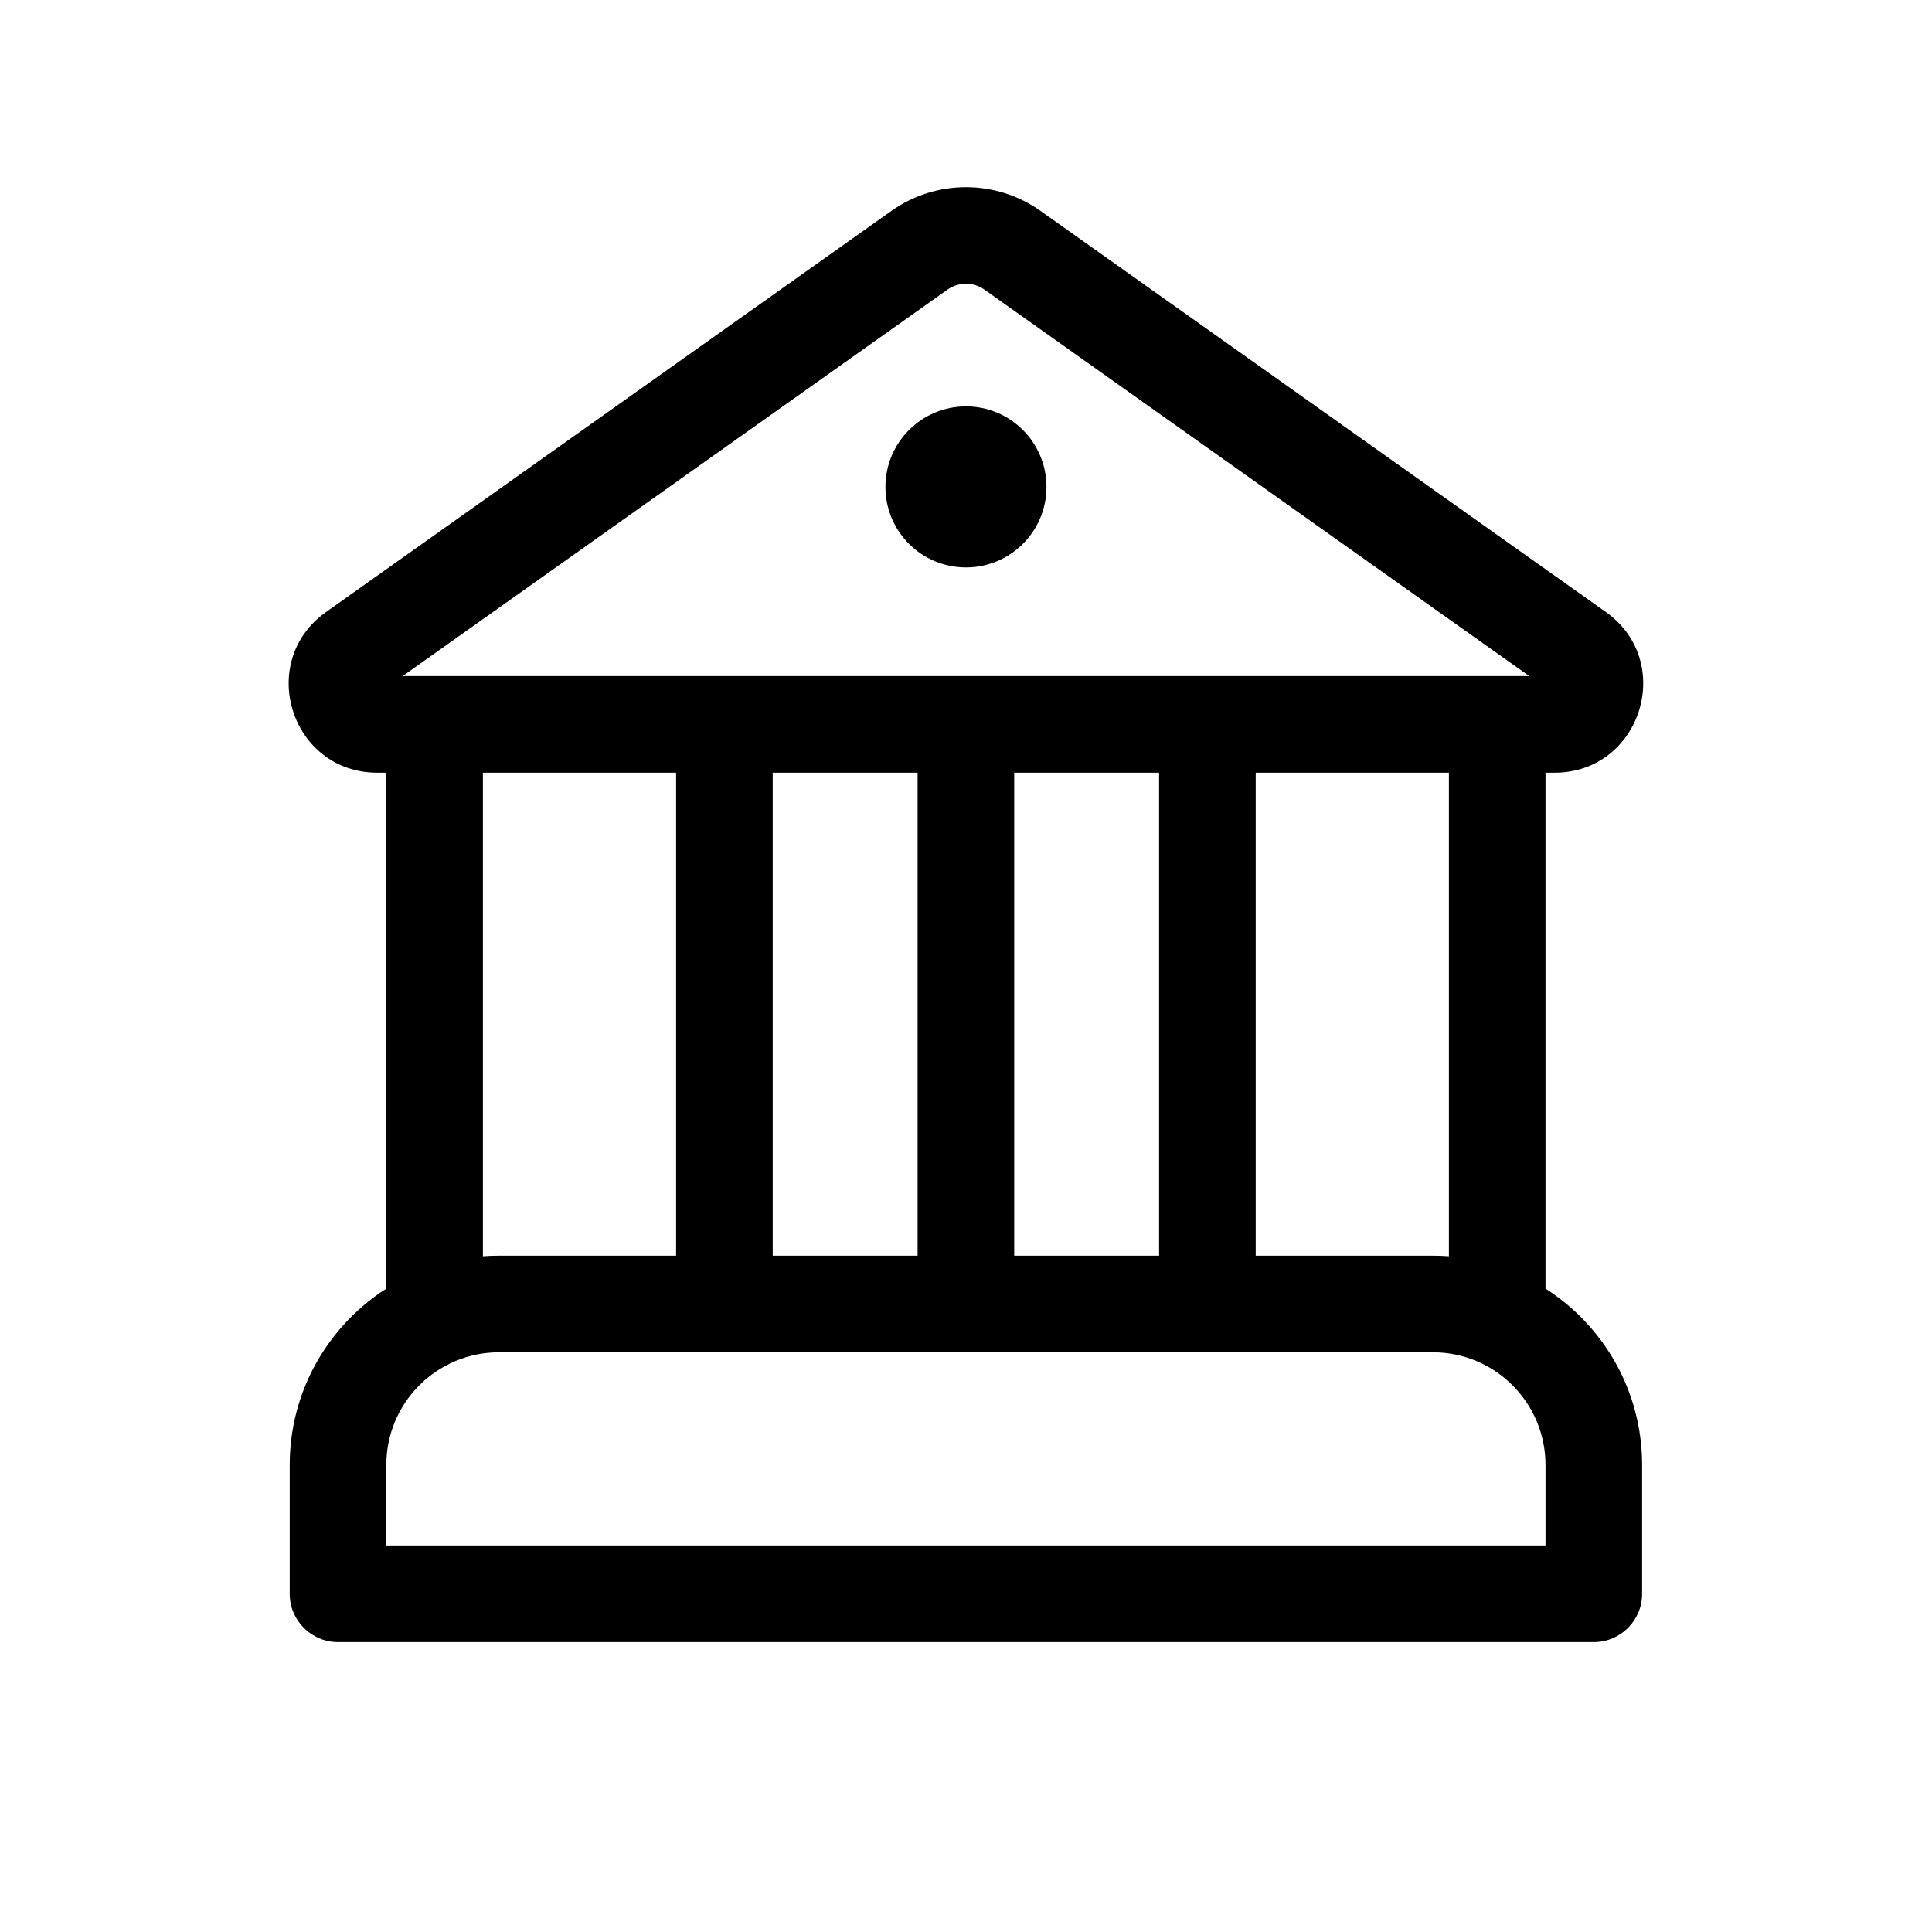 <svg viewBox="0 0 20 20" fill="none" xmlns="http://www.w3.org/2000/svg">
<path d="M10 5.874C10.46 5.874 10.833 5.501 10.833 5.041C10.833 4.581 10.46 4.207 10 4.207C9.539 4.207 9.166 4.581 9.166 5.041C9.166 5.501 9.539 5.874 10 5.874ZM15.999 13.34V7.999H16.092C16.985 7.999 17.351 6.852 16.623 6.335L10.771 2.183C10.309 1.856 9.69 1.856 9.228 2.183L3.376 6.335C2.648 6.852 3.013 7.999 3.907 7.999H3.999V13.34C3.398 13.725 2.999 14.399 2.999 15.166V16.499C2.999 16.775 3.223 16.999 3.499 16.999H16.499C16.775 16.999 16.999 16.775 16.999 16.499V15.166C16.999 14.399 16.601 13.725 15.999 13.34ZM9.807 2.999C9.922 2.917 10.077 2.917 10.192 2.999L15.831 6.999H12.501L12.499 6.999L12.497 6.999H4.168L9.807 2.999ZM14.999 7.999V13.005C14.944 13.001 14.889 12.999 14.833 12.999H12.999L12.999 7.999H14.999ZM4.999 13.005V7.999H6.999L6.999 12.999H5.166C5.11 12.999 5.054 13.001 4.999 13.005ZM5.166 13.999H14.833C15.477 13.999 15.999 14.521 15.999 15.166V15.999H3.999V15.166C3.999 14.521 4.522 13.999 5.166 13.999ZM9.499 12.999H7.999L7.999 7.999H9.499L9.499 12.999ZM10.499 12.999L10.499 7.999H11.999L11.999 12.999H10.499Z" fill="currentColor"/>
</svg>
